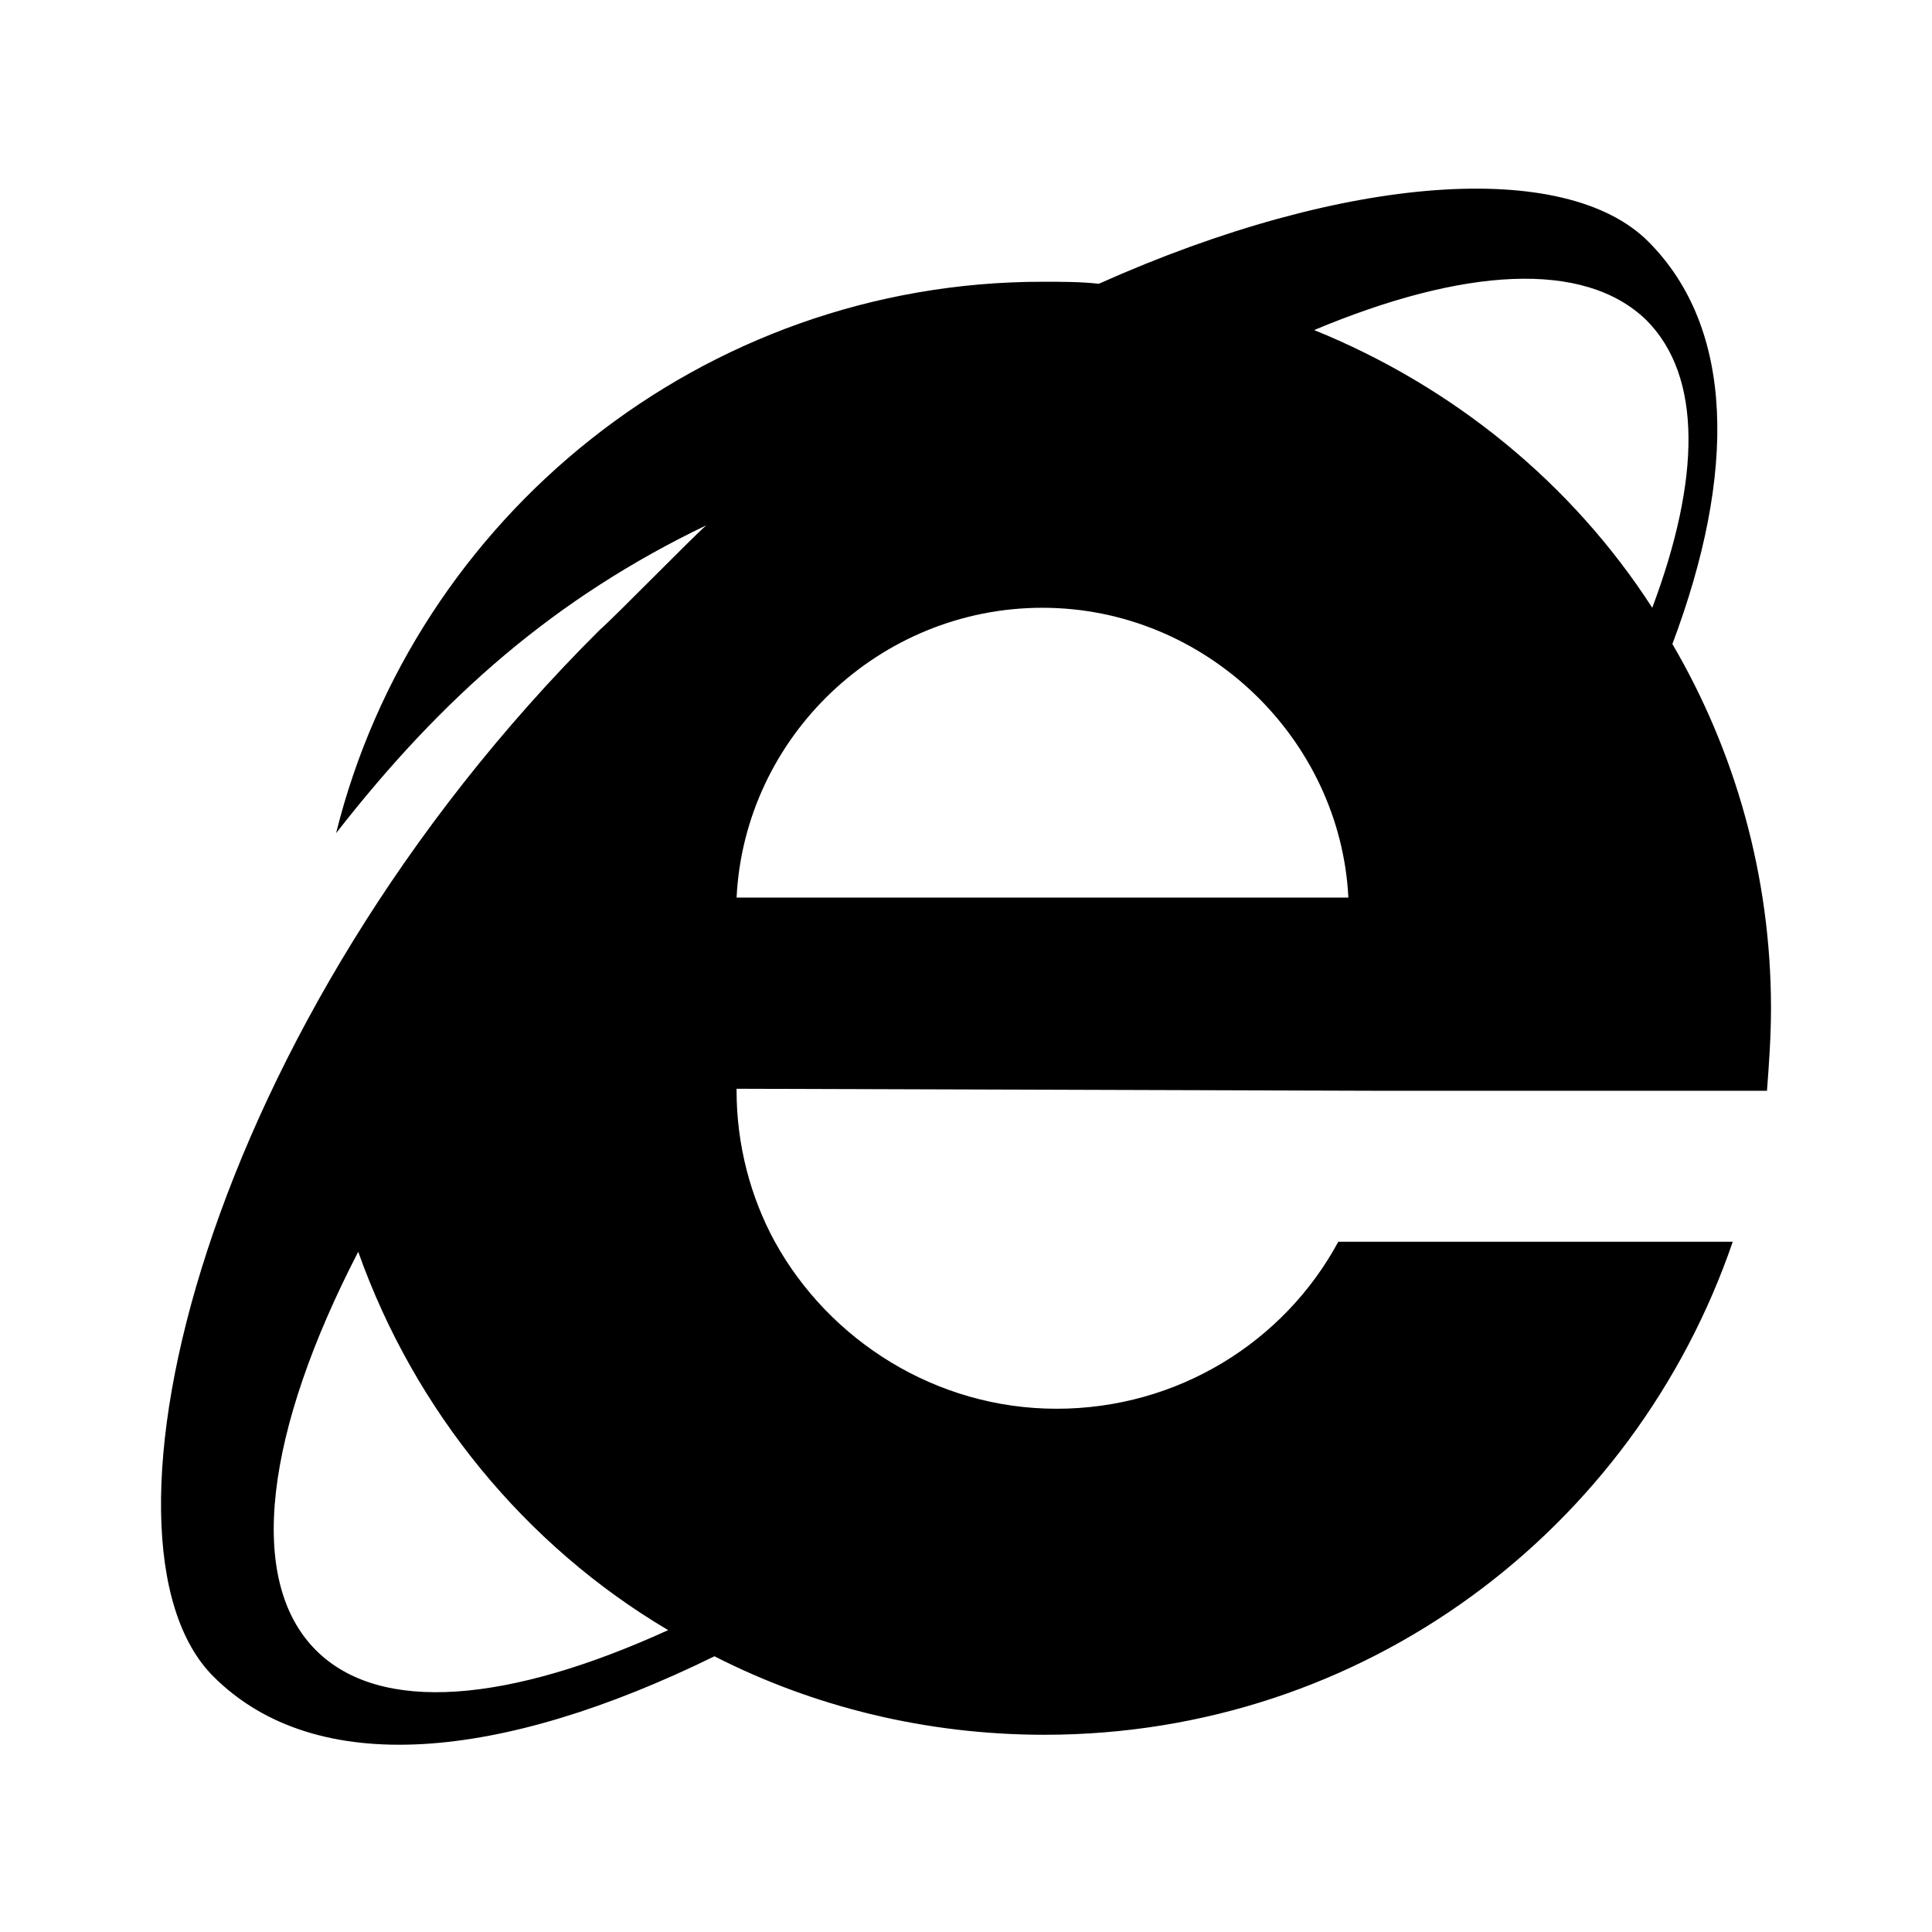<?xml version="1.0" encoding="utf-8"?>
<!-- Generator: Adobe Illustrator 22.1.0, SVG Export Plug-In . SVG Version: 6.00 Build 0)  -->
<svg version="1.1" id="Layer_1" xmlns="http://www.w3.org/2000/svg" xmlns:xlink="http://www.w3.org/1999/xlink" x="0px" y="0px"
	 viewBox="0 0 96 96" style="enable-background:new 0 0 96 96;" xml:space="preserve">
<path d="M68.4,54.2h19.4c0.1-1.3,0.2-2.7,0.2-4.1c0-6.6-1.8-12.8-4.9-18.1c3.2-8.5,3.1-15.7-1.2-20c-4.1-4.1-15-3.4-27.3,2.1
	c-0.9-0.1-1.8-0.1-2.8-0.1c-16.9,0-31.2,11.7-35.1,27.4c5.3-6.8,10.9-11.7,18.4-15.3c-0.7,0.6-4.6,4.6-5.3,5.2
	C10.1,50.9,3.9,76.6,10.6,83.3c5.1,5.1,14.3,4.2,24.9-1c4.9,2.5,10.5,3.9,16.4,3.9c15.9,0,29.3-10.2,34.2-24.5H66.5
	c-2.7,5-8,8.3-14,8.3s-11.3-3.4-14-8.3c-1.2-2.2-1.9-4.8-1.9-7.5v-0.1L68.4,54.2L68.4,54.2z M36.6,44.6c0.4-8,7.1-14.4,15.2-14.4
	S66.6,36.7,67,44.6H36.6z M81.8,15.9c2.8,2.8,2.7,7.9,0.3,14.3c-4-6.2-9.9-11-16.8-13.8C72.7,13.3,78.7,12.9,81.8,15.9L81.8,15.9z
	 M15.7,82c-3.5-3.5-2.5-10.9,2.1-19.8c2.8,7.9,8.3,14.6,15.4,18.8C25.3,84.6,18.9,85.2,15.7,82L15.7,82z"/>
</svg>
